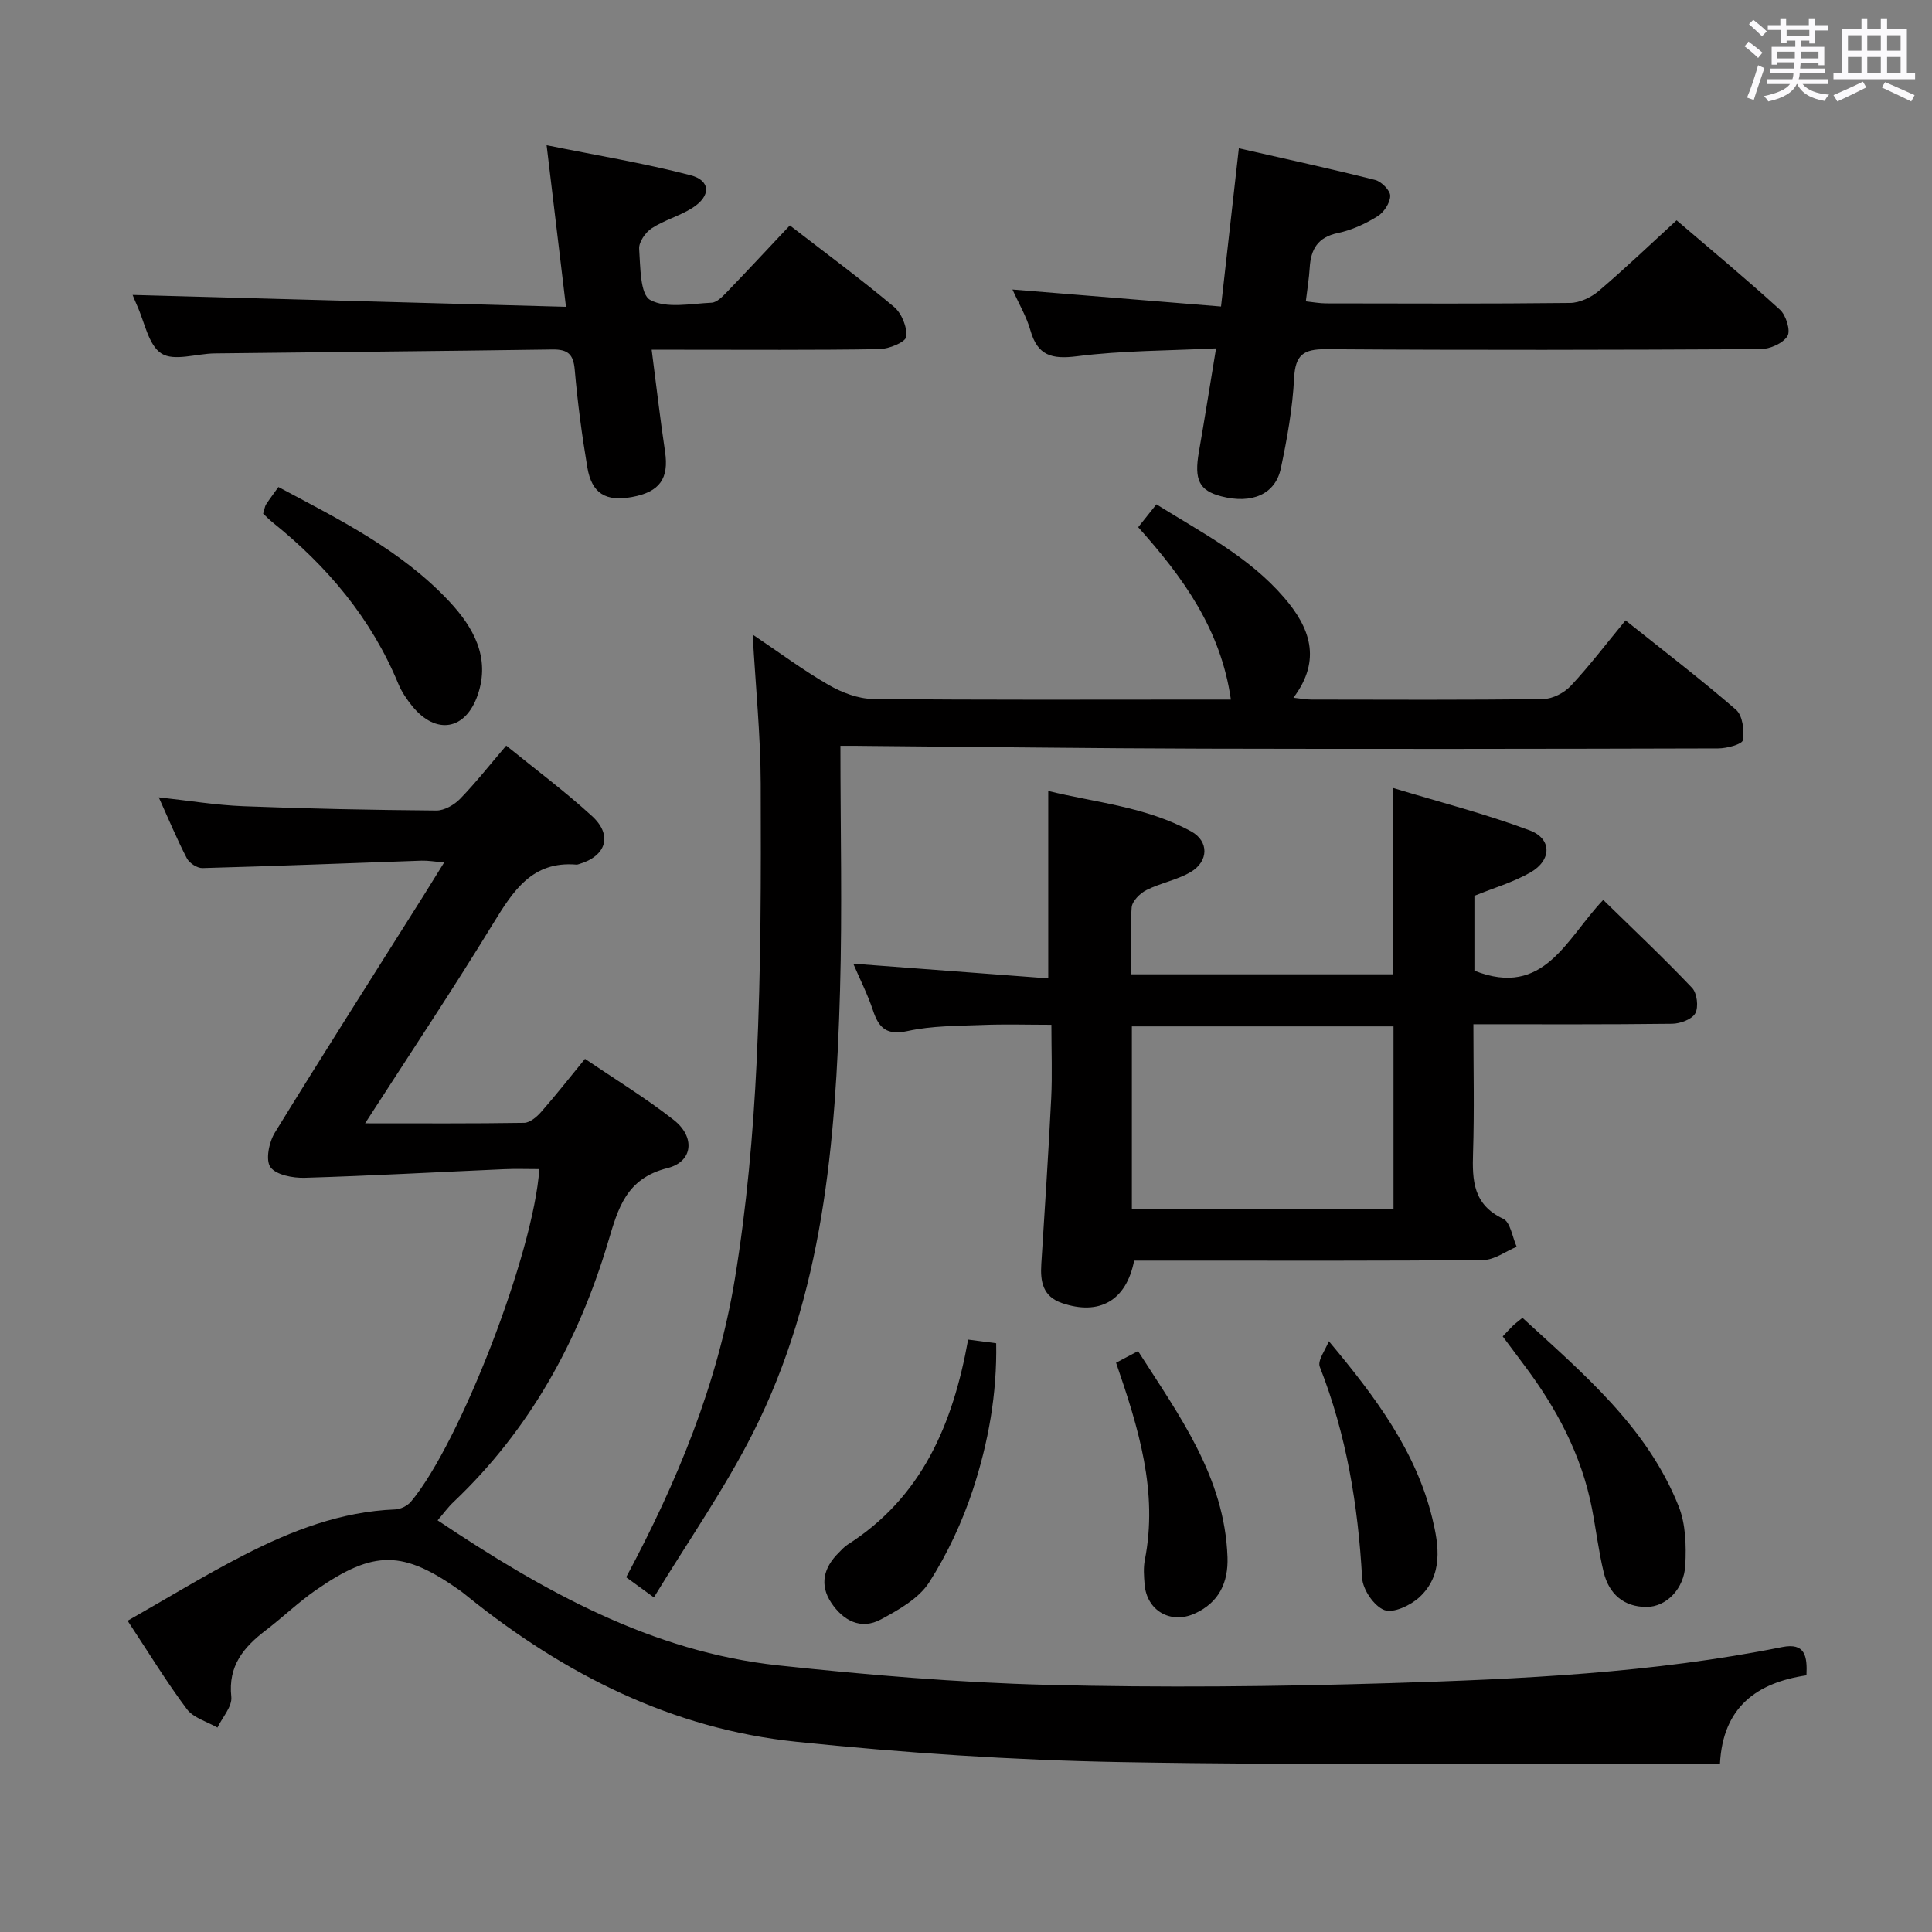<svg enable-background="new 0 0 400 400" viewBox="0 0 400 400" xmlns="http://www.w3.org/2000/svg"><rect x="0" y="0" width="400" height="400" fill="#808080" stroke="none"/><path d="m361.2 9.6.8-1c.9.7 1.9 1.4 2.9 2.3l-.9 1.1c-1-1-2-1.8-2.8-2.4zm.5 10.6c.9-2.1 1.6-4.3 2.3-6.7.4.2.8.4 1.3.6-.7 2.1-1.5 4.3-2.2 6.6zm.4-15.2.9-.9c1 .8 2 1.6 2.8 2.4l-1 1c-.9-.9-1.8-1.7-2.7-2.5zm12.5-1.2h1.2v1.4h2.7v1.1h-2.7v2.7h-1.2v-.6h-1.8v1.3h4.9v3.8h-1.2v-.5h-3.7c0 .4-.1.9-.1 1.2h5.1v1h-5.2c0 .5-.1.9-.2 1.2h6v1h-5.2c1.1 1.3 2.9 2 5.5 2.2-.4.4-.7.8-.9 1.3-2.9-.5-4.8-1.6-5.7-3.5h-.1c-.8 1.7-2.7 2.9-5.9 3.6-.2-.4-.6-.8-.9-1.1 2.8-.6 4.6-1.4 5.4-2.5h-4.8v-1h5.3c.1-.3.2-.7.2-1.2h-4.9v-1h5c0-.4 0-.8.1-1.3h-3.5v.5h-1.2v-3.7h4.9v-1.3h-1.8v.5h-1.2v-2.7h-2.7v-1h2.6v-1.4h1.2v1.4h4.7v-1.4zm-6.6 8.3h3.6c0-.4 0-.9 0-1.4h-3.6zm1.9-4.6h4.7v-1.3h-4.7zm6.6 3.2h-3.7v1.4h3.7z" fill="#fbfafc"/><path d="m385.3 3.8h1.3v2.2h2.8v-2.2h1.3v2.2h4.1v9.1h1.7v1.3h-16.9v-1.3h1.7v-9.1h4.1v-2.2zm.4 13.1.7 1.2c-1.8.9-3.8 1.9-6 2.9-.2-.4-.5-.8-.8-1.3 2.3-1 4.3-1.9 6.1-2.8zm-3.1-6.4h2.8v-3.2h-2.8zm0 4.6h2.8v-3.3h-2.8zm4-4.6h2.8v-3.2h-2.8zm0 4.6h2.8v-3.3h-2.8zm3.7 1.9c2.1.9 4.1 1.8 6.1 2.7l-.7 1.3c-2.2-1.1-4.2-2-6.1-2.9zm3.2-9.7h-2.8v3.2h2.8v-3.1zm-2.8 7.8h2.8v-3.3h-2.8z" fill="#fbfafc"/><g fill="#010000"><path d="m75.59 232.57c11.72 0 22.33.07 32.93-.1 1.2-.02 2.63-1.24 3.53-2.27 2.96-3.36 5.72-6.89 9.07-10.98 6.19 4.21 12.55 8.09 18.38 12.66 4.46 3.5 4.02 8.62-1.3 9.96-8.57 2.15-10.22 8.31-12.29 15.26-6.14 20.57-16.24 38.91-31.98 53.84-1.17 1.1-2.12 2.43-3.33 3.83 21.83 14.6 44.25 27.21 70.6 30.04 18.48 1.98 37.07 3.55 55.64 4.02 23.6.6 47.24.37 70.84-.35 27.22-.83 54.46-2.09 81.29-7.47 4.76-.95 5.23 1.85 5.04 5.85-10.25 1.52-17.32 6.54-17.91 18.32-1.92 0-3.53 0-5.14 0-39.65-.06-79.31.35-118.96-.36-22.41-.4-44.86-1.9-67.16-4.21-25.65-2.66-47.95-13.94-67.92-29.99-.52-.42-1.03-.85-1.57-1.24-11.88-8.43-17.84-8.55-29.87-.23-3.68 2.55-6.94 5.7-10.5 8.42-4.55 3.48-7.79 7.34-7.09 13.74.22 2-1.85 4.24-2.87 6.37-2.15-1.24-4.95-1.99-6.32-3.81-4.19-5.58-7.82-11.56-12.28-18.31 8.1-4.6 15.96-9.43 24.15-13.63 9.79-5.02 20-8.98 31.24-9.42 1.14-.04 2.57-.76 3.3-1.64 10.13-12.11 25.39-51.51 26.55-68.82-2.46 0-4.89-.09-7.31.02-13.75.6-27.5 1.37-41.26 1.78-2.44.07-5.92-.58-7.1-2.21-1.05-1.46-.29-5.18.91-7.13 10.09-16.43 20.47-32.69 30.75-49.01 1.32-2.1 2.62-4.21 4.31-6.94-1.93-.16-3.31-.41-4.68-.37-15.12.52-30.24 1.13-45.36 1.54-1.09.03-2.71-1.03-3.23-2.02-2.06-3.96-3.77-8.1-5.82-12.63 6.16.67 11.84 1.62 17.55 1.84 13.3.52 26.61.78 39.92.89 1.66.01 3.71-1.17 4.93-2.43 3.23-3.33 6.11-7 9.54-11.01 6.03 4.9 12.15 9.46 17.75 14.58 4.35 3.97 2.95 8.32-2.71 9.96-.16.05-.33.11-.49.1-9.19-.79-13.12 5.46-17.24 12.17-8.32 13.6-17.17 26.88-26.53 41.39z"/><path d="m234.18 201.72h54.23c0-12.59 0-24.96 0-38.58 9.55 2.9 19.11 5.34 28.29 8.78 4.65 1.74 4.58 6.18.16 8.71-3.56 2.04-7.61 3.21-11.6 4.84v15.5c14.47 5.72 19.01-6.64 26.67-14.65 6.24 6.1 12.49 11.99 18.39 18.2 1.04 1.09 1.38 3.96.68 5.26-.68 1.26-3.12 2.16-4.81 2.18-13.47.17-26.95.1-41.14.1 0 9.1.21 17.87-.07 26.62-.19 5.74.02 10.73 6.23 13.65 1.51.71 1.9 3.8 2.8 5.8-2.29.95-4.58 2.71-6.89 2.74-20.99.21-41.99.13-62.99.13-3.14 0-6.27 0-9.32 0-1.61 8.3-7.23 11.44-14.96 8.78-3.95-1.36-4.49-4.45-4.26-8.04.72-11.45 1.48-22.9 2.05-34.36.24-4.81.04-9.63.04-15.21-4.87 0-9.62-.15-14.36.04-5.15.2-10.4.16-15.39 1.25-4.35.94-5.97-.59-7.19-4.27-1.09-3.28-2.67-6.39-4.08-9.67 13.67 1.03 27 2.03 40.37 3.04 0-13.37 0-25.73 0-38.8 9.58 2.37 20.17 3.23 29.58 8.37 3.73 2.04 3.64 6.22-.1 8.42-2.81 1.65-6.21 2.25-9.15 3.73-1.33.67-2.95 2.28-3.06 3.57-.35 4.44-.12 8.93-.12 13.87zm.16 48.52h54.17c0-12.89 0-25.42 0-37.74-18.3 0-36.17 0-54.17 0z"/><path d="m174 154.41c0 17.34.39 33.99-.08 50.62-.9 31.52-3.46 62.89-18.03 91.65-5.9 11.65-13.46 22.46-20.51 34.05-2.52-1.84-4.07-2.97-5.74-4.18 10.56-19.72 18.93-40.01 22.51-61.8 2.44-14.87 3.79-29.99 4.51-45.06.91-19.12.9-38.29.84-57.43-.03-9.94-1.04-19.88-1.67-30.88 5.68 3.82 10.55 7.45 15.79 10.46 2.72 1.56 6.05 2.83 9.12 2.87 22.83.24 45.67.13 68.5.13h5.6c-2.07-14.53-9.91-25.33-19.19-35.69 1.18-1.48 2.28-2.86 3.77-4.73 9.4 5.86 19.17 10.86 26.44 19.3 5.26 6.1 7.91 12.8 1.93 20.74 1.61.17 2.66.38 3.72.38 16 .02 32 .11 48-.11 1.95-.03 4.36-1.29 5.73-2.76 3.85-4.11 7.27-8.63 11.31-13.53 7.77 6.21 15.52 12.13 22.87 18.5 1.37 1.19 1.75 4.28 1.42 6.31-.14.84-3.31 1.7-5.11 1.7-35.5.1-71 .14-106.5.05-23.15-.06-46.29-.37-69.44-.56-1.79-.04-3.57-.03-5.79-.03z"/><path d="m251.77 72.13c-10.01.49-19.48.44-28.79 1.63-5.24.66-8.16-.13-9.65-5.38-.8-2.82-2.35-5.42-3.71-8.44 14.56 1.18 28.66 2.33 43.18 3.52 1.28-11.4 2.45-21.74 3.69-32.76 9.64 2.2 18.97 4.22 28.23 6.56 1.3.33 3.13 2.18 3.11 3.29-.02 1.47-1.32 3.43-2.64 4.24-2.5 1.54-5.32 2.85-8.18 3.45-4.19.87-5.62 3.36-5.85 7.21-.13 2.13-.48 4.26-.8 6.94 1.45.15 2.83.42 4.22.42 16.82.03 33.65.1 50.47-.09 2.01-.02 4.37-1.14 5.95-2.48 5.43-4.62 10.59-9.56 16.12-14.63 6.64 5.68 14.17 11.93 21.4 18.51 1.26 1.15 2.25 4.35 1.55 5.47-.94 1.51-3.64 2.69-5.6 2.7-29.98.16-59.97.22-89.95.01-4.67-.03-6.34 1.17-6.59 6-.32 6.26-1.44 12.53-2.75 18.69-1.14 5.36-6.01 7.4-12.28 5.78-4.63-1.19-5.7-3.41-4.68-9.22 1.19-6.8 2.26-13.64 3.55-21.42z"/><path d="m163.53 46.67c7.44 5.75 14.68 11.09 21.55 16.85 1.59 1.33 2.78 4.23 2.54 6.21-.14 1.11-3.59 2.53-5.57 2.56-13.66.22-27.32.12-40.99.12-1.81 0-3.61 0-6.14 0 .96 7.4 1.75 14.26 2.77 21.09.83 5.56-1.07 8.34-6.83 9.4-5.44 1-8.34-.71-9.26-6.14-1.13-6.7-2.02-13.45-2.61-20.22-.28-3.24-1.45-4.22-4.61-4.18-23.31.34-46.62.53-69.92.81-3.76.04-8.4 1.69-11.02.03-2.72-1.72-3.49-6.53-5.09-10.01-.47-1.03-.87-2.08-.89-2.13 29.5.81 59.17 1.62 89.72 2.46-1.38-11.52-2.61-21.82-4.01-33.45 10.17 2.06 20.08 3.69 29.76 6.2 4.25 1.1 4.29 4.32.43 6.77-2.64 1.68-5.83 2.52-8.44 4.23-1.29.84-2.69 2.86-2.59 4.25.26 3.71.18 9.43 2.29 10.58 3.36 1.83 8.4.76 12.71.57 1.08-.05 2.24-1.25 3.12-2.16 4.27-4.42 8.45-8.93 13.08-13.84z"/><path d="m311.12 276.69c.97-1.02 1.52-1.64 2.11-2.21.47-.45 1-.84 1.98-1.64 12.58 11.57 25.78 22.57 32.33 39 1.47 3.67 1.59 8.12 1.39 12.16-.24 4.97-3.95 8.69-8.03 8.7-4.74.01-7.79-2.71-8.88-7.2-1.05-4.33-1.57-8.79-2.42-13.17-2.16-11.15-7.38-20.86-14.15-29.84-1.39-1.84-2.76-3.7-4.33-5.8z"/><path d="m54.48 106.34c.3-.97.35-1.51.61-1.91.72-1.11 1.52-2.15 2.55-3.6 12.6 6.72 25.42 13.07 35.34 23.65 4.99 5.33 8.6 11.61 5.93 19.39-2.52 7.34-8.64 8.35-13.55 2.34-1.14-1.4-2.2-2.97-2.89-4.63-5.61-13.57-14.73-24.37-26.07-33.46-.63-.51-1.2-1.11-1.92-1.78z"/><path d="m200.44 277.35c2.07.27 3.69.48 5.81.76.19 10.45-1.62 20.55-4.81 30.27-2.2 6.7-5.27 13.29-9.06 19.22-2.14 3.34-6.3 5.69-9.99 7.68-4.18 2.25-7.85.22-10.29-3.45-2.48-3.73-1.56-7.28 1.53-10.34.59-.59 1.15-1.24 1.84-1.68 15.35-9.78 21.81-24.85 24.97-42.46z"/><path d="m275.12 277.68c9.87 11.78 18.07 22.92 21.42 36.65 1.4 5.72 2.26 11.79-2.66 16.35-1.83 1.7-5.42 3.38-7.28 2.66-2.13-.82-4.46-4.25-4.59-6.66-.84-15.02-3.23-29.62-8.76-43.69-.52-1.32 1.19-3.52 1.87-5.31z"/><path d="m231.07 282.14c1.5-.79 2.79-1.48 4.55-2.41 8.5 13.32 17.93 26.02 18.52 42.66.18 5.24-1.75 9.4-6.79 11.68-5.02 2.26-9.96-.62-10.38-6.1-.13-1.65-.26-3.37.05-4.97 2.78-14.14-1.27-27.26-5.95-40.86z"/></g></svg>